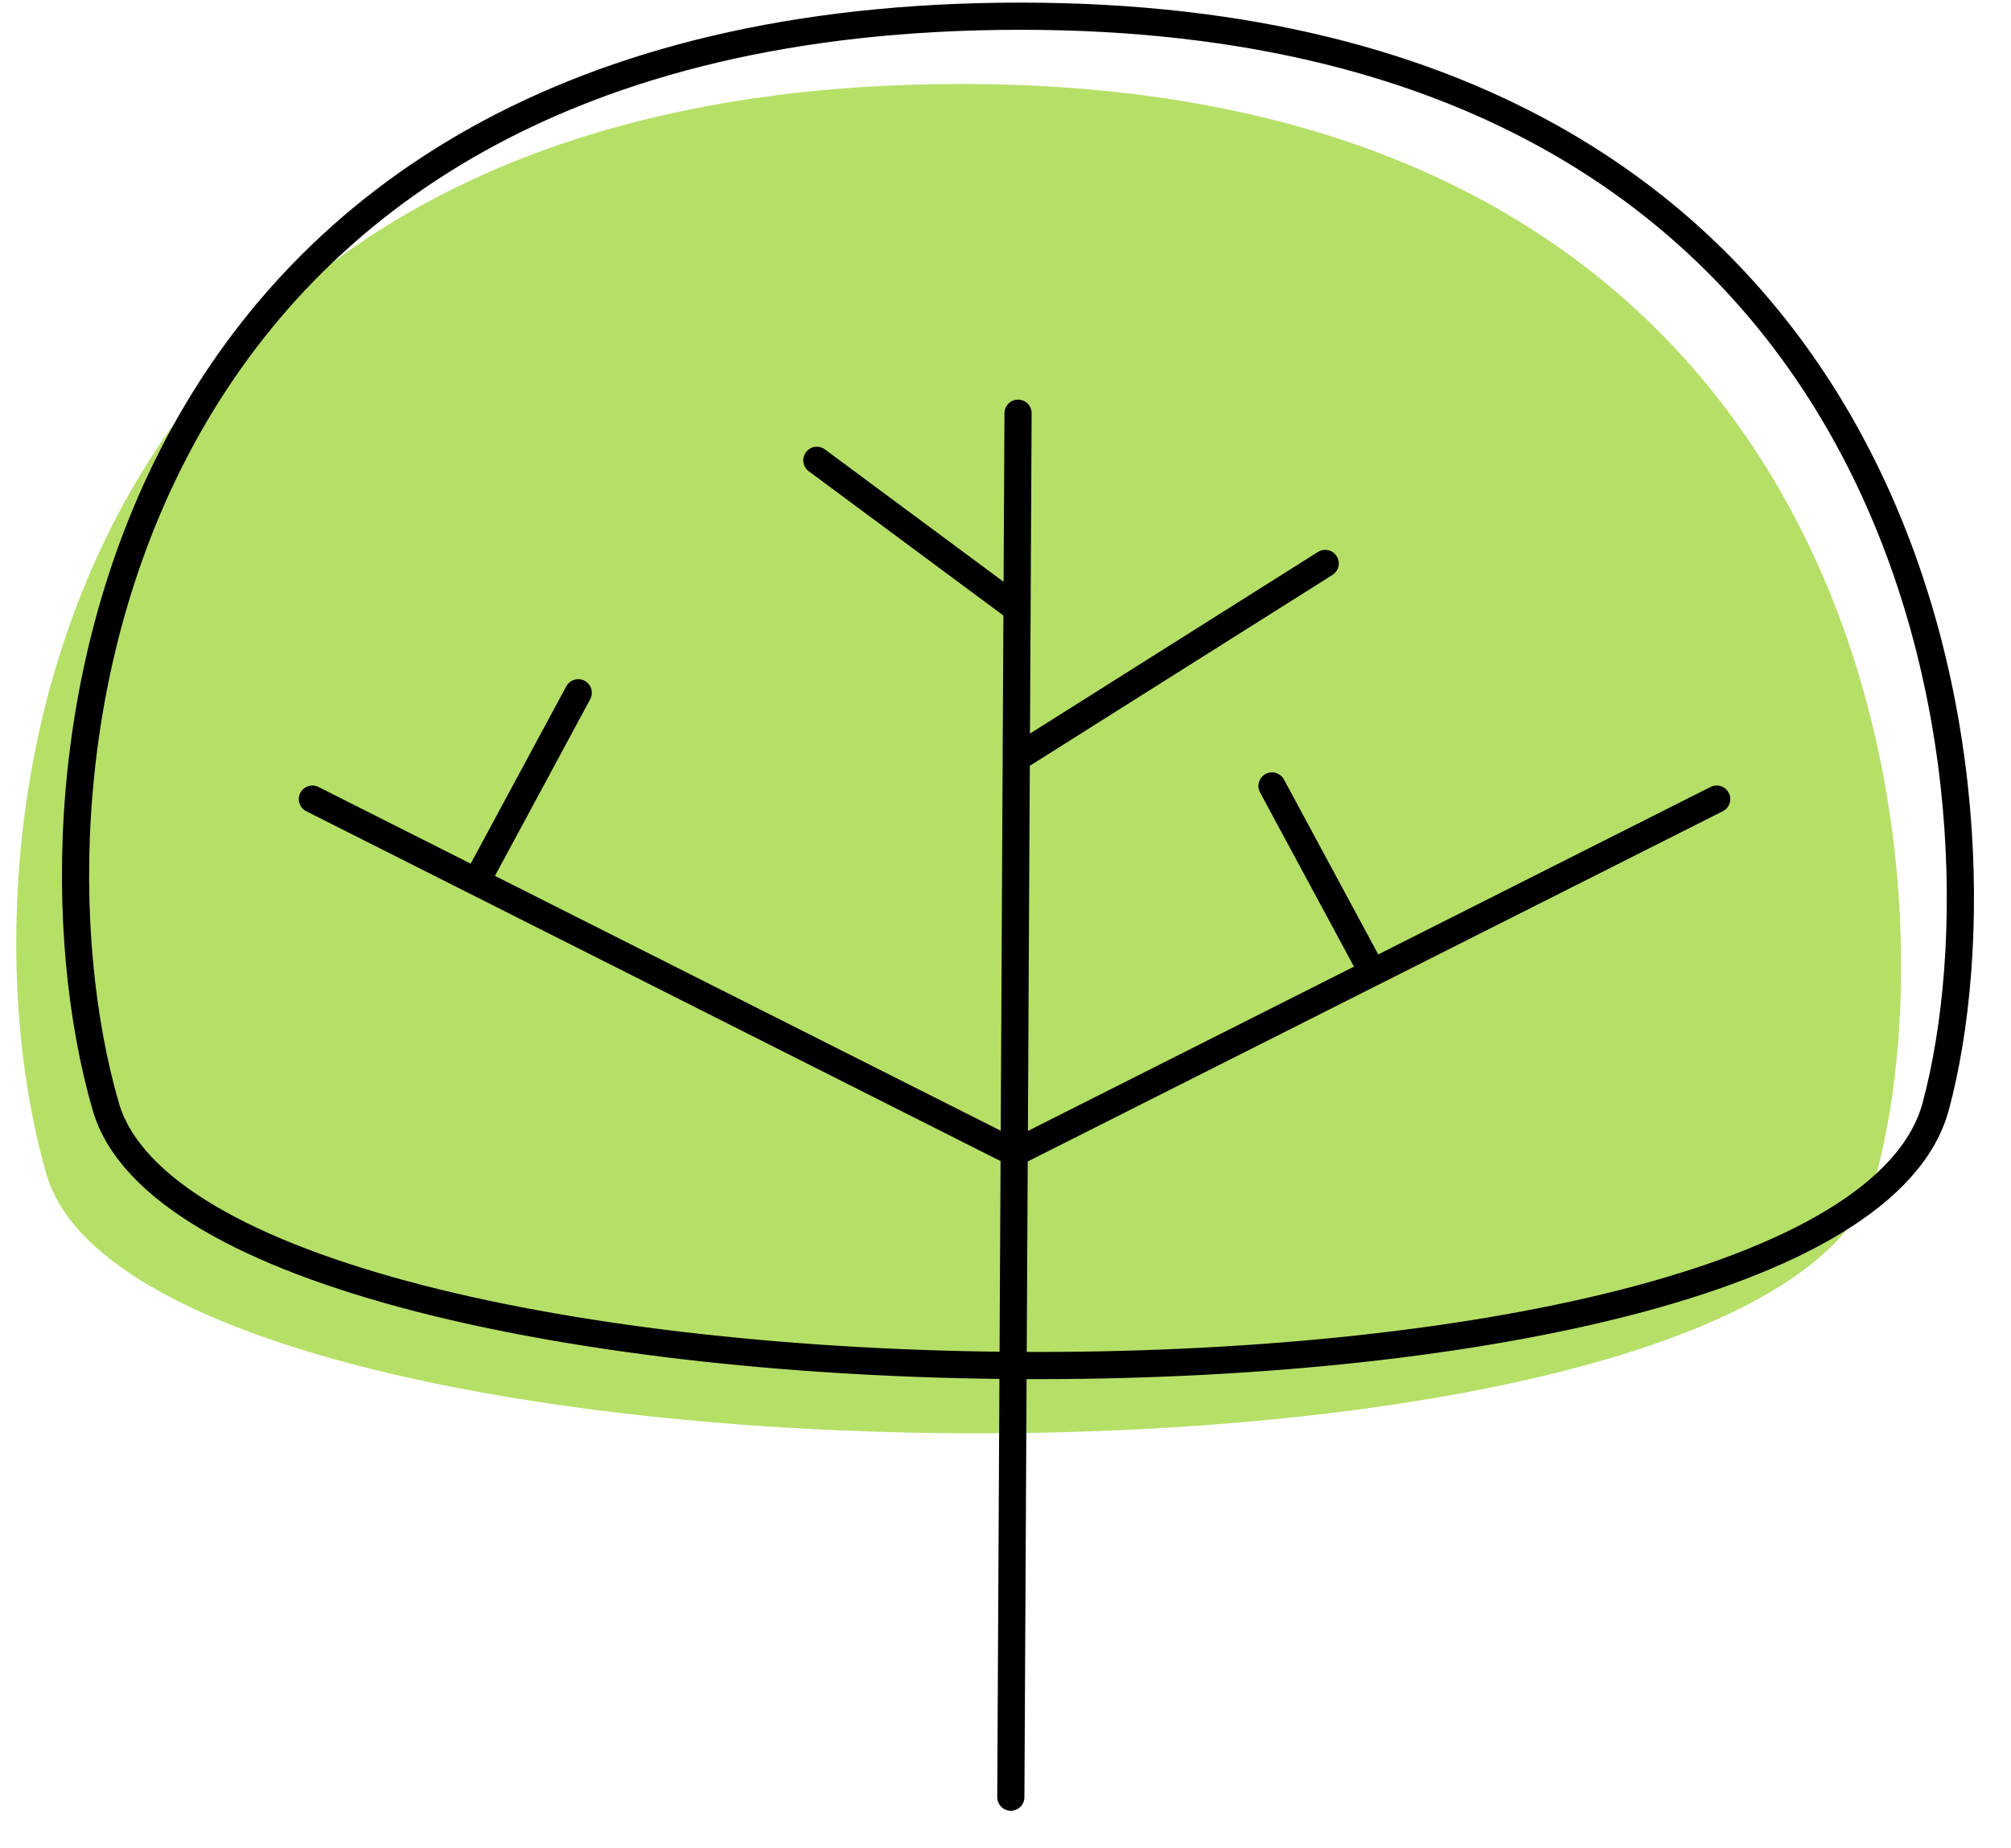 <svg xmlns="http://www.w3.org/2000/svg" width="37" height="34" viewBox="0 0 37 34">
    <g fill="none" fill-rule="evenodd">
        <path fill="#B6DF68" d="M34.524 21.6c1.52-5.648 0-20.055-16.835-20.055S-.94 15.399.854 21.6c1.792 6.2 31.917 6.51 33.67 0z"/>
        <g stroke="#000" stroke-linecap="round" stroke-linejoin="round" stroke-width=".5">
            <path d="M5.058 8.485L3.256 5.143" transform="translate(5.65 7.601) matrix(-1 0 0 1 8.245 0)"/>
            <path d="M19.555 10.199L17.753 6.857" transform="translate(5.65 7.601)"/>
            <path d="M9.327 3.534L12.926 0.867" transform="translate(5.65 7.601) matrix(-1 0 0 1 22.305 0)"/>
            <path d="M13.064 6.338L18.732 2.764" transform="translate(5.65 7.601)"/>
            <path d="M0.111 13.591L12.997 7.099" transform="translate(5.65 7.601) matrix(-1 0 0 1 13.094 0)"/>
            <path d="M13.049 13.591L25.935 7.099M12.948 25.46L13.081 0" transform="translate(5.65 7.601)"/>
        </g>
        <path stroke="#000" stroke-width=".5" d="M35.615 20.353c1.52-5.648 0-20.055-16.835-20.055S.152 14.152 1.945 20.353c1.792 6.2 31.917 6.511 33.67 0z"/>
    </g>
</svg>
